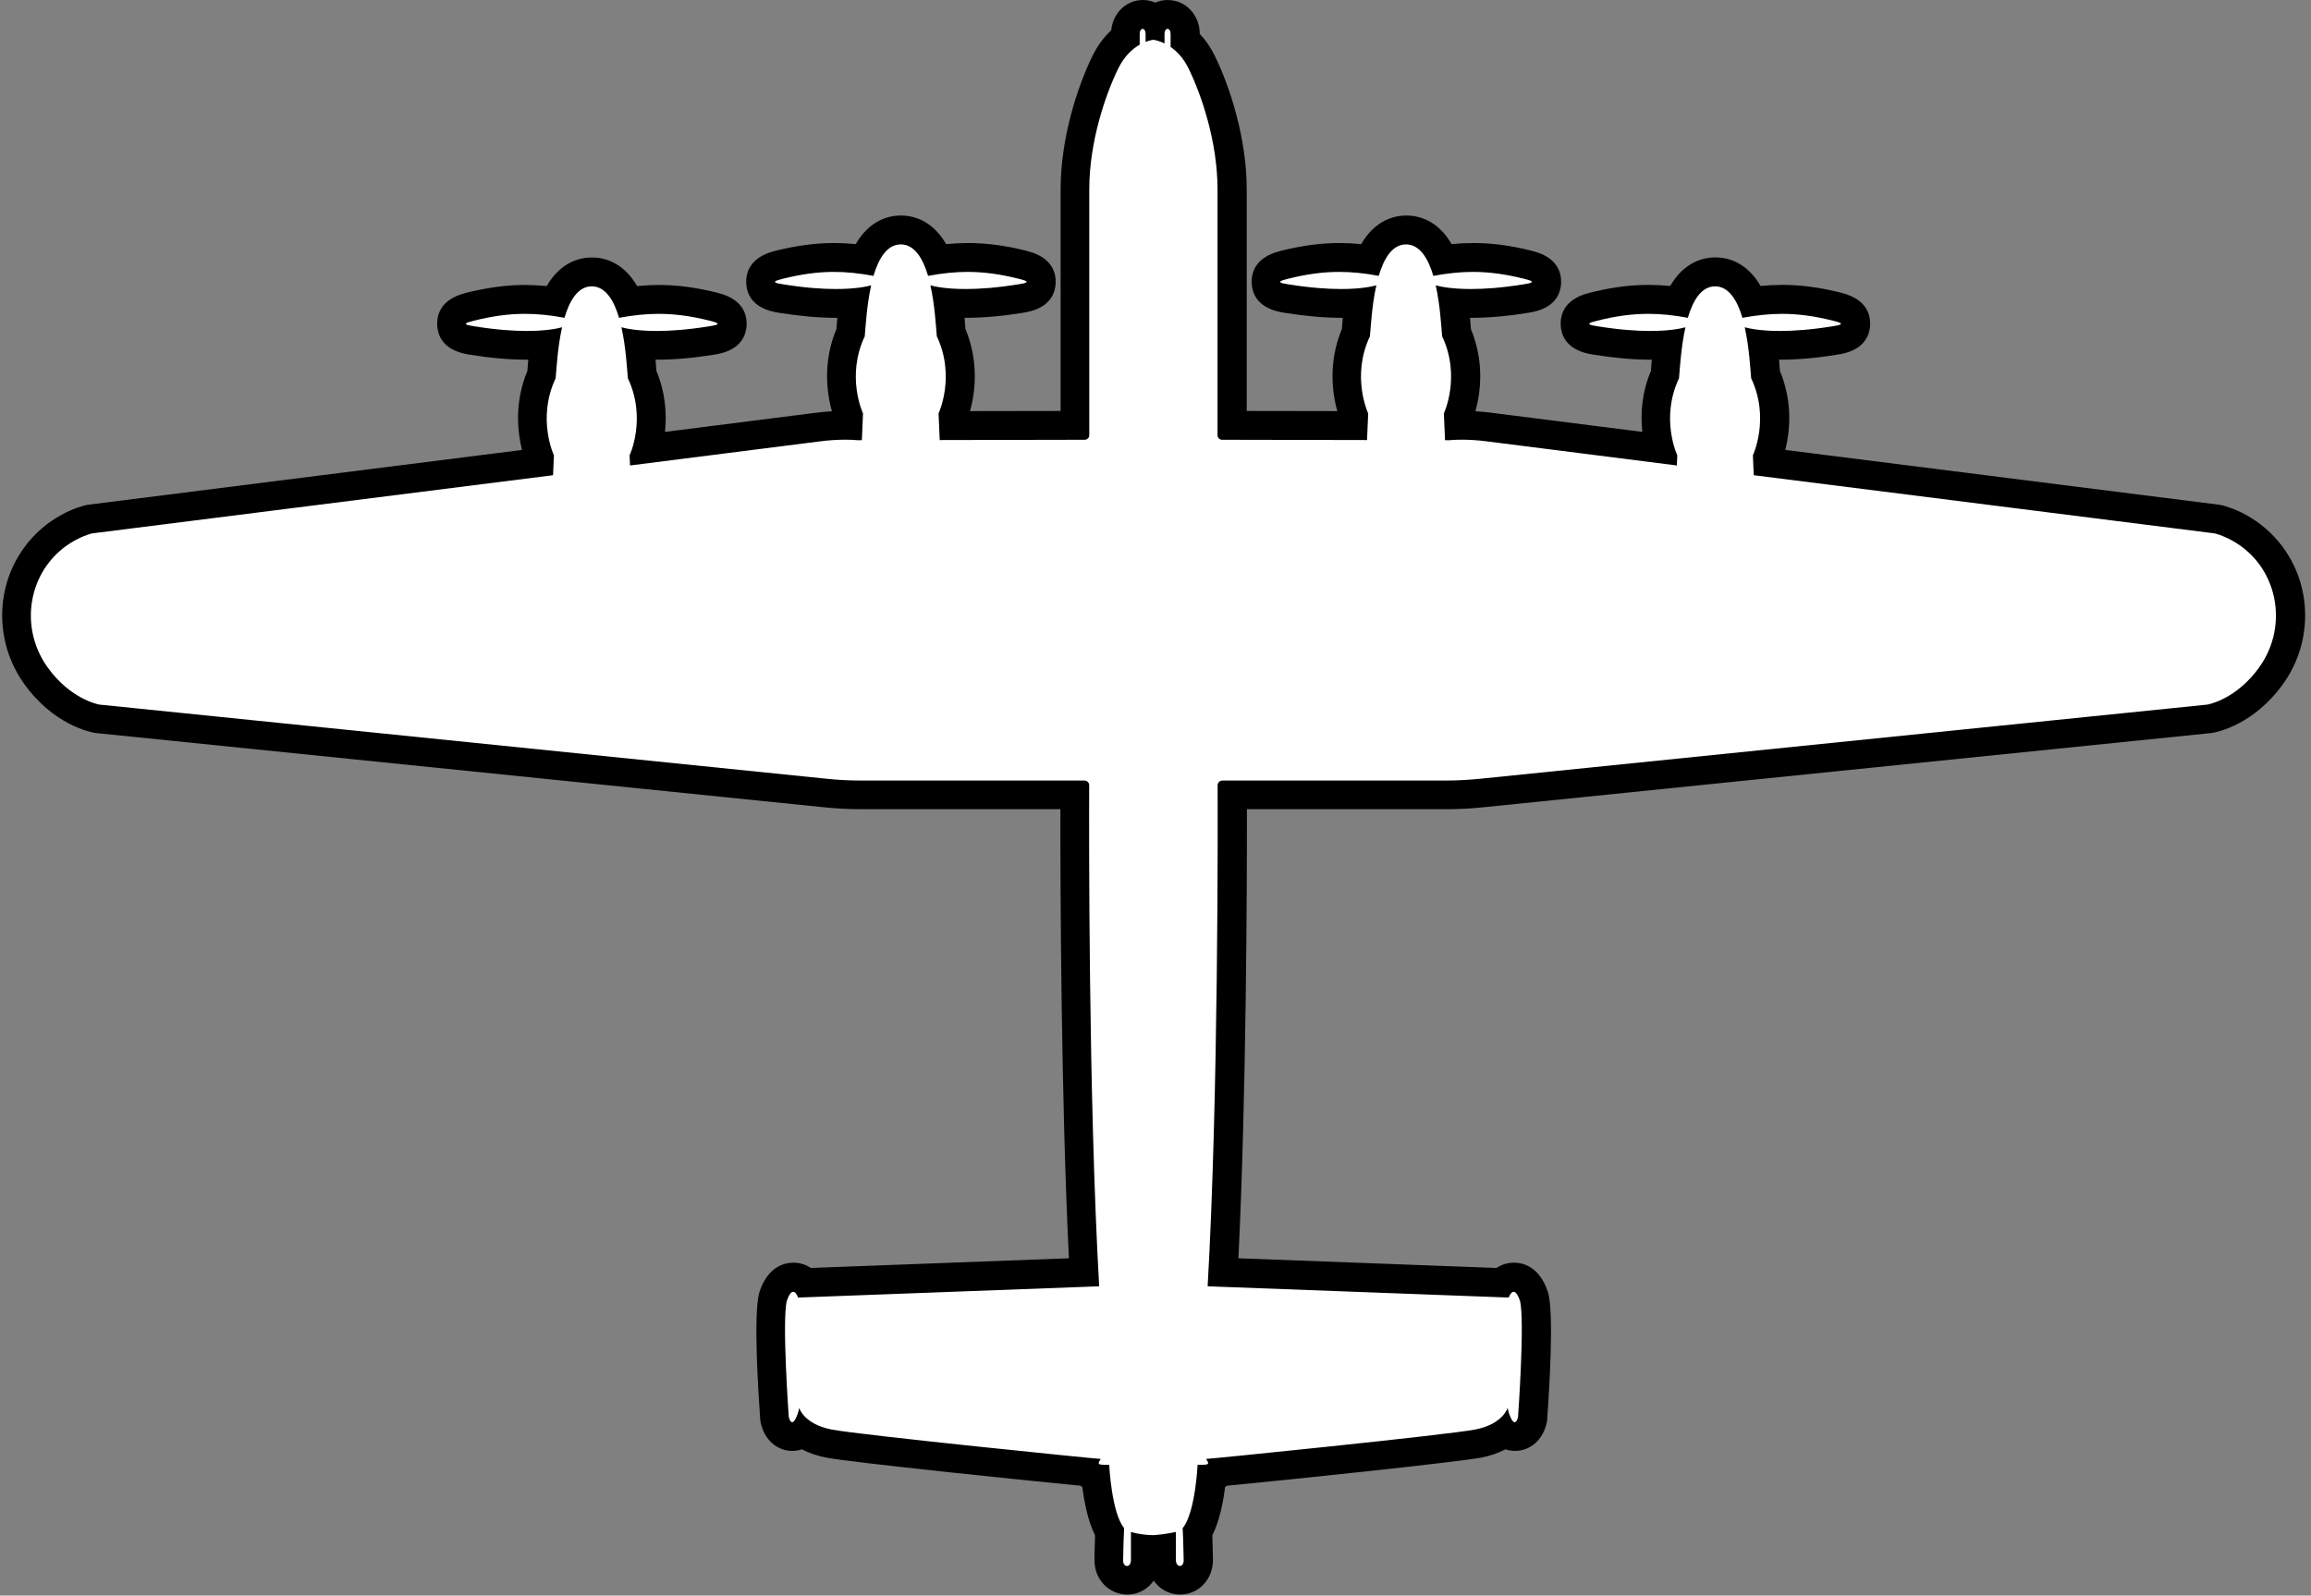 <svg width="320" height="221" viewBox="0 0 320 221" fill="none" xmlns="http://www.w3.org/2000/svg">
<rect x="0" y="0" width="320" height="221" fill="#808080" stroke="none"/>
<g clip-path="url(#clip0_576_2)">
<path d="M156.05 218.88C155.38 218.88 154.76 218.61 154.29 218.12C153.77 217.57 153.5 216.81 153.53 215.97C153.53 215.91 153.56 213.81 153.63 212.21C152.44 210.18 151.93 206.84 151.72 204.72C151.29 204.59 150.86 204.35 150.54 203.9C143.27 203.23 117.71 200.52 114.78 199.95C113.16 199.64 111.97 199.09 111.09 198.49C110.61 198.87 110.1 198.98 109.69 198.98C108.75 198.98 107.62 198.37 107.27 196.65C107.25 196.56 107.24 196.48 107.23 196.39C107.07 194.11 106.28 182.6 107.01 179.67C107.02 179.61 107.04 179.56 107.06 179.5C107.66 177.78 108.59 176.9 109.83 176.9C110.49 176.9 111.09 177.17 111.57 177.66C117.25 177.45 142.61 176.5 150.08 176.22C148.79 151.8 148.77 119.34 148.8 110.1H119.25C117.58 110.1 115.89 110.01 114.23 109.84C114.23 109.84 13.48 99.56 13.44 99.55C13.24 99.52 8.56 98.69 4.88 93.47C2.54 90.15 1.72 85.98 2.64 82.03C3.53 78.2 6.02 74.93 9.45 73.06C10.99 72.22 12.18 71.94 12.32 71.91C12.38 71.9 12.44 71.89 12.5 71.88L74.65 64.03L74.68 63.4C74.1 61.87 72.65 57.09 74.97 51.85L75 51.47C75.07 50.52 75.18 49.18 75.38 47.72C74.68 47.78 73.87 47.82 72.94 47.82C70.66 47.82 68.1 47.59 65.33 47.14C64.55 47.03 62.62 46.76 62.52 44.94C62.42 43.16 64.19 42.7 64.86 42.53L65.06 42.48C67.88 41.78 70.29 41.46 72.7 41.46C74.03 41.46 75.4 41.56 76.85 41.76C78.29 38.41 80.37 37.65 81.95 37.65C83.53 37.65 85.61 38.41 87.05 41.76C88.5 41.56 89.87 41.46 91.2 41.46C93.61 41.46 96.01 41.78 98.77 42.46L99.03 42.53C99.7 42.7 101.47 43.17 101.37 44.94C101.27 46.76 99.34 47.03 98.52 47.14C95.8 47.58 93.24 47.81 90.95 47.81C90.02 47.81 89.21 47.77 88.51 47.71C88.71 49.17 88.81 50.52 88.89 51.47L88.92 51.85C90.78 56.05 90.22 59.96 89.62 62.13C103.53 60.37 112.26 59.26 113.15 59.15C114.48 58.97 115.8 58.88 117.05 58.88C117.18 58.88 117.31 58.88 117.43 58.88L117.49 57.58C116.91 56.05 115.46 51.27 117.78 46.03L117.81 45.65C117.88 44.7 117.99 43.36 118.19 41.9C117.49 41.96 116.68 42 115.75 42C113.47 42 110.91 41.77 108.14 41.33C107.36 41.22 105.43 40.95 105.33 39.13C105.23 37.36 107 36.89 107.67 36.72L107.87 36.67C110.69 35.97 113.1 35.65 115.51 35.65C116.84 35.65 118.21 35.75 119.66 35.95C121.1 32.6 123.18 31.84 124.76 31.84C126.34 31.84 128.42 32.6 129.86 35.95C131.31 35.75 132.68 35.65 134.01 35.65C136.42 35.65 138.82 35.97 141.58 36.65L141.85 36.72C142.52 36.89 144.29 37.36 144.19 39.13C144.08 40.95 142.16 41.22 141.34 41.33C138.62 41.77 136.06 42 133.78 42C132.85 42 132.04 41.96 131.34 41.9C131.54 43.36 131.64 44.7 131.72 45.65L131.75 46.03C134.07 51.27 132.63 56.05 132.04 57.58L132.1 58.92L148.89 58.89V26.22C148.89 19.56 151.07 12.75 153.12 8.59C153.82 7.17 154.75 6.01 155.88 5.13V4.72C155.88 2.95 157.12 2 158.29 2C158.91 2 159.54 2.27 160 2.78C160.46 2.27 161.1 2 161.71 2C162.88 2 164.12 2.95 164.12 4.72V5.54C165.04 6.36 165.8 7.38 166.39 8.59C168.43 12.74 170.62 19.56 170.62 26.22V58.92L187.41 58.95L187.47 57.61C186.89 56.08 185.44 51.3 187.76 46.06L187.79 45.68C187.86 44.73 187.97 43.39 188.17 41.92C187.47 41.98 186.66 42.02 185.73 42.02C183.45 42.02 180.89 41.79 178.12 41.35C177.34 41.24 175.41 40.97 175.31 39.15C175.21 37.38 176.98 36.91 177.65 36.74L177.85 36.69C180.68 35.99 183.08 35.67 185.49 35.67C186.82 35.67 188.19 35.77 189.64 35.97C191.08 32.62 193.16 31.86 194.74 31.86C196.32 31.86 198.4 32.62 199.84 35.97C201.29 35.77 202.66 35.67 203.99 35.67C206.4 35.67 208.8 35.99 211.56 36.67L211.83 36.74C212.5 36.91 214.27 37.38 214.16 39.15C214.06 40.97 212.13 41.24 211.31 41.35C208.59 41.79 206.03 42.02 203.74 42.02C202.81 42.02 202 41.98 201.3 41.92C201.5 43.38 201.6 44.72 201.68 45.67L201.71 46.05C204.03 51.29 202.59 56.07 202 57.6L202.06 58.9C202.18 58.9 202.31 58.9 202.44 58.9C203.7 58.9 205.01 58.99 206.34 59.17C207.28 59.29 216.34 60.44 229.87 62.15C229.27 59.98 228.71 56.07 230.57 51.87L230.6 51.49C230.67 50.54 230.78 49.2 230.98 47.74C230.28 47.8 229.47 47.83 228.54 47.83C226.26 47.83 223.7 47.6 220.93 47.16C220.15 47.05 218.22 46.78 218.12 44.96C218.02 43.19 219.79 42.72 220.46 42.55L220.66 42.5C223.48 41.8 225.89 41.48 228.3 41.48C229.63 41.48 231 41.58 232.45 41.78C233.89 38.43 235.97 37.66 237.55 37.66C239.13 37.66 241.21 38.42 242.65 41.78C244.1 41.58 245.47 41.48 246.8 41.48C249.21 41.48 251.61 41.8 254.37 42.48L254.64 42.55C255.31 42.72 257.08 43.19 256.98 44.96C256.87 46.78 254.95 47.05 254.13 47.16C251.41 47.6 248.85 47.83 246.56 47.83C245.63 47.83 244.82 47.79 244.12 47.73C244.32 49.19 244.42 50.54 244.5 51.49L244.53 51.87C246.85 57.11 245.41 61.89 244.82 63.42L244.85 64.05L307 71.9C307.06 71.9 307.12 71.92 307.18 71.93C307.31 71.96 308.5 72.24 310.05 73.08C313.48 74.95 315.96 78.22 316.86 82.05C317.78 85.99 316.96 90.16 314.62 93.49C310.94 98.71 306.26 99.54 306.06 99.57C306.02 99.57 205.27 109.86 205.27 109.86C203.61 110.03 201.92 110.12 200.25 110.12H170.7C170.73 119.36 170.71 151.83 169.42 176.24C176.89 176.52 202.25 177.47 207.93 177.68C208.41 177.19 209.01 176.92 209.67 176.92C210.92 176.92 211.85 177.79 212.44 179.52C212.46 179.58 212.48 179.63 212.49 179.69C213.22 182.61 212.44 194.13 212.27 196.4C212.27 196.49 212.25 196.58 212.23 196.66C211.87 198.38 210.74 198.99 209.81 198.99C209.4 198.99 208.9 198.88 208.41 198.5C207.53 199.1 206.33 199.65 204.72 199.96C201.79 200.53 176.23 203.24 168.96 203.91C168.64 204.36 168.2 204.6 167.78 204.73C167.57 206.85 167.07 210.19 165.87 212.22C165.94 213.82 165.97 215.93 165.97 216.03C166 216.82 165.73 217.58 165.21 218.13C164.74 218.62 164.11 218.89 163.45 218.89C162.06 218.89 160.96 217.73 160.89 216.19V214.52C160.58 214.55 160.26 214.58 159.92 214.61C159.87 214.61 159.76 214.61 159.75 214.61C159.36 214.61 159 214.58 158.66 214.56V216.1C158.59 217.72 157.5 218.88 156.1 218.88H156.05Z" fill="white"/>
<path d="M161.68 4C161.88 4 162.09 4.24 162.09 4.72V6.5C162.93 7.08 163.85 8 164.57 9.47C166.37 13.13 168.59 19.67 168.59 26.22V60.28C168.59 60.63 168.87 60.91 169.22 60.91L189.29 60.95L189.45 57.26C189.45 57.26 187.05 52.16 189.69 46.58C189.81 45.28 189.96 42.28 190.58 39.52C190.01 39.68 188.45 40.03 185.69 40.03C183.83 40.03 181.42 39.87 178.4 39.38C176.21 39.07 177.75 38.79 178.36 38.61C180.92 37.97 183.17 37.66 185.44 37.66C187.2 37.66 188.97 37.84 190.91 38.21C191.62 35.8 192.79 33.85 194.69 33.85C196.59 33.85 197.76 35.8 198.47 38.21C200.41 37.85 202.18 37.66 203.94 37.66C206.21 37.66 208.47 37.97 211.02 38.61C211.62 38.78 213.17 39.07 210.98 39.38C207.96 39.87 205.56 40.03 203.69 40.03C200.93 40.03 199.37 39.68 198.8 39.52C199.42 42.28 199.57 45.28 199.69 46.58C202.33 52.16 199.93 57.26 199.93 57.26L200.09 60.97H200.75C200.75 60.97 201.35 60.9 202.39 60.9C203.3 60.9 204.55 60.95 206.03 61.15C207.06 61.29 217.94 62.66 232.19 64.47L232.25 63.07C232.25 63.07 229.85 57.97 232.49 52.39C232.61 51.09 232.76 48.09 233.38 45.33C232.81 45.49 231.25 45.84 228.49 45.84C226.63 45.84 224.22 45.68 221.2 45.19C219.01 44.88 220.55 44.6 221.16 44.42C223.72 43.78 225.97 43.47 228.24 43.47C230 43.47 231.77 43.65 233.71 44.02C234.42 41.61 235.59 39.66 237.49 39.66C239.39 39.66 240.56 41.61 241.27 44.02C243.21 43.66 244.98 43.47 246.74 43.47C249.01 43.47 251.27 43.78 253.82 44.42C254.42 44.59 255.97 44.88 253.77 45.19C250.75 45.68 248.35 45.84 246.48 45.84C243.72 45.84 242.16 45.49 241.59 45.33C242.21 48.09 242.36 51.09 242.48 52.39C245.12 57.97 242.72 63.07 242.72 63.07L242.84 65.82C271.6 69.45 306.67 73.88 306.67 73.88C306.67 73.88 307.67 74.1 309.01 74.83C315.31 78.25 317.03 86.47 312.9 92.33C309.66 96.93 305.65 97.59 305.65 97.59L204.98 107.86C203.38 108.02 201.77 108.11 200.16 108.11H169.26C168.89 108.11 168.6 108.41 168.6 108.77C168.62 114.2 168.72 151.86 167.22 178.16C168.78 178.22 208.91 179.72 208.91 179.72C208.91 179.72 209.18 178.92 209.59 178.92C209.84 178.92 210.14 179.22 210.47 180.17C211.16 182.93 210.2 196.26 210.2 196.26C210.2 196.26 210.05 196.99 209.73 196.99C209.58 196.99 209.4 196.83 209.18 196.35C208.85 195.66 208.76 195 208.76 195C208.76 195 208.13 197.25 204.26 198C200.39 198.75 167.58 202.07 167 202.07C167.44 202.73 167.47 202.88 166.44 202.88C166.36 202.88 166.28 202.88 166.19 202.88H165.83C165.83 202.88 165.52 209.54 163.76 211.66C163.85 213.24 163.9 216.07 163.9 216.07C163.92 216.62 163.65 216.9 163.38 216.9C163.11 216.9 162.85 216.64 162.82 216.12V212.18C162.82 212.18 161.54 212.5 159.71 212.63C157.8 212.6 156.6 212.18 156.6 212.18V216.12C156.58 216.65 156.31 216.9 156.04 216.9C155.77 216.9 155.49 216.62 155.52 216.07C155.52 216.07 155.56 213.23 155.66 211.66C153.9 209.54 153.59 202.88 153.59 202.88H153.23C153.14 202.88 153.05 202.88 152.98 202.88C151.95 202.88 151.99 202.73 152.42 202.07C151.84 202.07 119.03 198.75 115.16 198C111.29 197.25 110.66 195 110.66 195C110.66 195 110.57 195.66 110.24 196.35C110.02 196.83 109.83 196.99 109.69 196.99C109.38 196.99 109.22 196.26 109.22 196.26C109.22 196.26 108.26 182.93 108.95 180.17C109.28 179.22 109.58 178.92 109.83 178.92C110.24 178.92 110.51 179.72 110.51 179.72C110.51 179.72 150.64 178.22 152.2 178.16C150.7 151.87 150.79 114.2 150.82 108.77C150.82 108.4 150.53 108.11 150.16 108.11H119.26C117.65 108.11 116.04 108.03 114.44 107.86L13.77 97.59C13.77 97.59 9.76 96.93 6.52 92.33C2.39 86.47 4.11 78.26 10.41 74.83C11.75 74.1 12.75 73.88 12.75 73.88C12.75 73.88 47.82 69.45 76.58 65.82L76.7 63.07C76.7 63.07 74.3 57.97 76.94 52.39C77.06 51.09 77.21 48.09 77.83 45.33C77.26 45.49 75.7 45.84 72.94 45.84C71.08 45.84 68.67 45.68 65.65 45.19C63.46 44.88 65 44.6 65.61 44.42C68.17 43.78 70.42 43.47 72.69 43.47C74.45 43.47 76.22 43.65 78.16 44.02C78.87 41.61 80.04 39.66 81.94 39.66C83.84 39.66 85.01 41.61 85.72 44.02C87.66 43.66 89.43 43.47 91.19 43.47C93.46 43.47 95.72 43.78 98.27 44.42C98.87 44.59 100.42 44.88 98.23 45.19C95.21 45.68 92.81 45.84 90.94 45.84C88.18 45.84 86.62 45.49 86.05 45.33C86.67 48.09 86.82 51.09 86.94 52.39C89.58 57.97 87.18 63.07 87.18 63.07L87.24 64.47C101.49 62.67 112.37 61.29 113.4 61.15C114.88 60.95 116.13 60.9 117.04 60.9C118.08 60.9 118.68 60.97 118.68 60.97H119.34L119.5 57.26C119.5 57.26 117.1 52.16 119.74 46.58C119.86 45.28 120.01 42.28 120.63 39.52C120.06 39.68 118.5 40.03 115.74 40.03C113.88 40.03 111.47 39.87 108.45 39.38C106.26 39.07 107.8 38.79 108.4 38.61C110.96 37.97 113.21 37.66 115.48 37.66C117.24 37.66 119.01 37.85 120.95 38.21C121.66 35.8 122.83 33.85 124.73 33.85C126.63 33.85 127.8 35.8 128.51 38.21C130.45 37.85 132.22 37.66 133.98 37.66C136.25 37.66 138.51 37.97 141.06 38.61C141.66 38.78 143.21 39.07 141.01 39.38C137.99 39.87 135.58 40.03 133.72 40.03C130.96 40.03 129.4 39.68 128.83 39.52C129.45 42.28 129.6 45.28 129.72 46.58C132.36 52.16 129.96 57.26 129.96 57.26L130.12 60.95L150.2 60.91C150.55 60.91 150.83 60.63 150.83 60.28V26.22C150.83 19.68 153.05 13.14 154.85 9.47C155.71 7.72 156.85 6.74 157.81 6.19V4.72C157.81 4.24 158.01 4 158.22 4C158.43 4 158.63 4.24 158.63 4.72V5.8C159.26 5.55 159.7 5.51 159.7 5.51C159.7 5.51 160.36 5.58 161.25 6.02V4.72C161.25 4.24 161.45 4 161.66 4M161.68 0C161.07 0 160.49 0.13 159.96 0.36C159.43 0.13 158.85 0 158.25 0C155.95 0 154.11 1.8 153.87 4.19C152.83 5.16 151.96 6.35 151.29 7.71C149.15 12.07 146.86 19.22 146.86 26.22V56.92L134.32 56.94C134.99 54.52 135.62 50.21 133.68 45.57C133.68 45.55 133.68 45.54 133.68 45.52C133.65 45.09 133.61 44.58 133.56 44.02C133.62 44.02 133.69 44.02 133.75 44.02C136.13 44.02 138.78 43.79 141.64 43.32C145.22 42.8 146.08 40.83 146.17 39.26C146.24 37.99 145.84 35.71 142.34 34.8L142.19 34.76C142.19 34.76 142.1 34.73 142.05 34.72C139.13 33.99 136.58 33.66 134 33.66C133.02 33.66 132.03 33.71 131.01 33.81C129.05 30.44 126.38 29.85 124.75 29.85C123.12 29.85 120.45 30.44 118.49 33.81C117.47 33.71 116.47 33.66 115.5 33.66C112.92 33.66 110.37 34 107.45 34.72C107.4 34.73 107.36 34.74 107.31 34.76L107.16 34.8C103.66 35.71 103.26 37.99 103.33 39.26C103.42 40.83 104.28 42.8 107.86 43.32C110.72 43.78 113.37 44.02 115.75 44.02C115.81 44.02 115.88 44.02 115.94 44.02C115.89 44.58 115.85 45.09 115.82 45.52C115.82 45.54 115.82 45.55 115.82 45.57C113.87 50.22 114.52 54.54 115.19 56.96C114.43 57.01 113.66 57.08 112.89 57.18C112.08 57.29 105.09 58.17 92.08 59.82C92.33 57.47 92.19 54.5 90.89 51.37C90.89 51.36 90.89 51.34 90.89 51.33C90.86 50.9 90.82 50.39 90.77 49.82C90.83 49.82 90.9 49.82 90.96 49.82C93.34 49.82 95.99 49.59 98.85 49.13C102.43 48.61 103.29 46.64 103.38 45.07C103.45 43.8 103.05 41.52 99.55 40.61L99.4 40.57C99.4 40.57 99.31 40.54 99.26 40.53C96.34 39.8 93.79 39.47 91.21 39.47C90.23 39.47 89.24 39.52 88.22 39.62C86.26 36.25 83.59 35.66 81.96 35.66C80.33 35.66 77.66 36.25 75.7 39.62C74.68 39.52 73.68 39.47 72.71 39.47C70.13 39.47 67.58 39.81 64.66 40.53C64.61 40.54 64.57 40.55 64.52 40.57L64.37 40.61C60.87 41.52 60.47 43.8 60.54 45.07C60.63 46.64 61.49 48.61 65.07 49.13C67.93 49.59 70.58 49.82 72.96 49.82C73.02 49.82 73.09 49.82 73.15 49.82C73.1 50.38 73.06 50.89 73.03 51.32C73.03 51.34 73.03 51.35 73.03 51.37C71.2 55.75 71.66 59.84 72.28 62.32C44.33 65.85 12.27 69.9 12.27 69.9C12.15 69.92 12.03 69.94 11.91 69.96C11.65 70.02 10.27 70.35 8.52 71.3C4.59 73.44 1.74 77.18 0.72 81.57C-0.33 86.07 0.6 90.82 3.27 94.61C7.36 100.41 12.56 101.42 13.14 101.51C13.22 101.52 13.3 101.53 13.39 101.54L114.06 111.81C115.79 111.99 117.55 112.08 119.28 112.08H146.83C146.82 122.34 146.9 151.58 148.01 174.28C139.17 174.61 118.62 175.38 112.28 175.62C111.57 175.15 110.74 174.89 109.86 174.89C108.63 174.89 106.38 175.4 105.2 178.83C105.16 178.94 105.13 179.05 105.1 179.17C104.34 182.22 104.96 192.32 105.26 196.51C105.27 196.69 105.3 196.86 105.33 197.04C105.82 199.39 107.58 200.96 109.71 200.96C110.02 200.96 110.5 200.92 111.04 200.74C111.99 201.24 113.12 201.64 114.42 201.89C117.71 202.53 141.33 204.99 149.61 205.78C149.69 205.85 149.78 205.92 149.87 205.98C150.14 208.1 150.65 210.68 151.63 212.65C151.58 214.08 151.55 215.66 151.55 215.93C151.51 217.3 151.98 218.56 152.87 219.48C153.71 220.35 154.88 220.86 156.08 220.86C157.6 220.86 158.93 220.11 159.75 218.93C160.57 220.11 161.9 220.86 163.42 220.86C164.62 220.86 165.79 220.36 166.63 219.48C167.52 218.55 167.99 217.29 167.95 215.93C167.95 215.66 167.92 214.08 167.87 212.65C168.86 210.68 169.37 208.11 169.63 205.98C169.72 205.92 169.8 205.85 169.89 205.78C178.17 204.99 201.79 202.52 205.08 201.89C206.38 201.64 207.51 201.23 208.46 200.74C209 200.92 209.48 200.96 209.79 200.96C211.92 200.96 213.69 199.38 214.17 197.04C214.21 196.87 214.23 196.69 214.24 196.51C214.54 192.31 215.16 182.22 214.4 179.17C214.37 179.06 214.34 178.95 214.3 178.84C213.12 175.41 210.87 174.89 209.64 174.89C208.75 174.89 207.92 175.15 207.21 175.62C200.87 175.38 180.32 174.61 171.48 174.28C172.59 151.58 172.67 122.33 172.66 112.08H200.21C201.95 112.08 203.71 111.99 205.43 111.81L306.1 101.54C306.18 101.54 306.26 101.52 306.35 101.51C306.93 101.41 312.13 100.41 316.22 94.61C318.89 90.82 319.82 86.07 318.77 81.57C317.75 77.18 314.9 73.44 310.97 71.3C309.22 70.35 307.84 70.02 307.58 69.96C307.46 69.93 307.34 69.91 307.22 69.9C307.22 69.9 275.16 65.85 247.21 62.32C247.83 59.84 248.29 55.75 246.46 51.37C246.46 51.35 246.46 51.34 246.46 51.32C246.43 50.89 246.39 50.38 246.34 49.82C246.4 49.82 246.47 49.82 246.53 49.82C248.91 49.82 251.57 49.59 254.42 49.12C257.99 48.6 258.86 46.63 258.95 45.06C259.02 43.79 258.62 41.51 255.12 40.6L254.97 40.56C254.97 40.56 254.88 40.53 254.83 40.52C251.91 39.79 249.36 39.46 246.78 39.46C245.8 39.46 244.81 39.51 243.79 39.61C241.83 36.24 239.16 35.65 237.53 35.65C235.9 35.65 233.23 36.24 231.27 39.61C230.25 39.51 229.25 39.46 228.28 39.46C225.7 39.46 223.15 39.8 220.23 40.52C220.18 40.53 220.14 40.54 220.09 40.56L219.94 40.6C216.44 41.51 216.04 43.79 216.11 45.06C216.2 46.63 217.06 48.6 220.64 49.12C223.5 49.58 226.15 49.82 228.53 49.82C228.59 49.82 228.66 49.82 228.72 49.82C228.67 50.38 228.63 50.89 228.6 51.32C228.6 51.34 228.6 51.35 228.6 51.37C227.29 54.49 227.15 57.47 227.41 59.82C214.56 58.19 207.39 57.29 206.6 57.18C205.83 57.08 205.06 57 204.3 56.96C204.97 54.54 205.61 50.22 203.67 45.57C203.67 45.55 203.67 45.54 203.67 45.52C203.64 45.09 203.6 44.58 203.55 44.02C203.61 44.02 203.68 44.02 203.74 44.02C206.12 44.02 208.77 43.79 211.63 43.32C215.2 42.8 216.07 40.83 216.16 39.26C216.23 37.99 215.83 35.71 212.33 34.8L212.18 34.76C212.18 34.76 212.09 34.73 212.04 34.72C209.12 33.99 206.57 33.66 203.99 33.66C203.01 33.66 202.02 33.71 201 33.81C199.04 30.44 196.37 29.85 194.74 29.85C193.11 29.85 190.44 30.44 188.48 33.81C187.46 33.71 186.46 33.66 185.49 33.66C182.91 33.66 180.36 34 177.44 34.72C177.39 34.73 177.35 34.74 177.3 34.76L177.15 34.8C173.65 35.71 173.25 37.99 173.32 39.26C173.41 40.83 174.27 42.8 177.85 43.32C180.71 43.78 183.36 44.02 185.74 44.02C185.8 44.02 185.87 44.02 185.93 44.02C185.88 44.59 185.84 45.1 185.81 45.53C185.81 45.54 185.81 45.56 185.81 45.57C183.87 50.21 184.5 54.52 185.17 56.94L172.63 56.92V26.22C172.63 19.22 170.34 12.07 168.2 7.71C167.64 6.57 166.95 5.56 166.13 4.7C166.12 2.07 164.19 0.01 161.72 0.01L161.68 0Z" fill="black"/>
</g>
<defs>
<clipPath id="clip0_576_2">
<rect width="318.9" height="220.88" fill="white" transform="translate(0.27)"/>
</clipPath>
</defs>
</svg>
